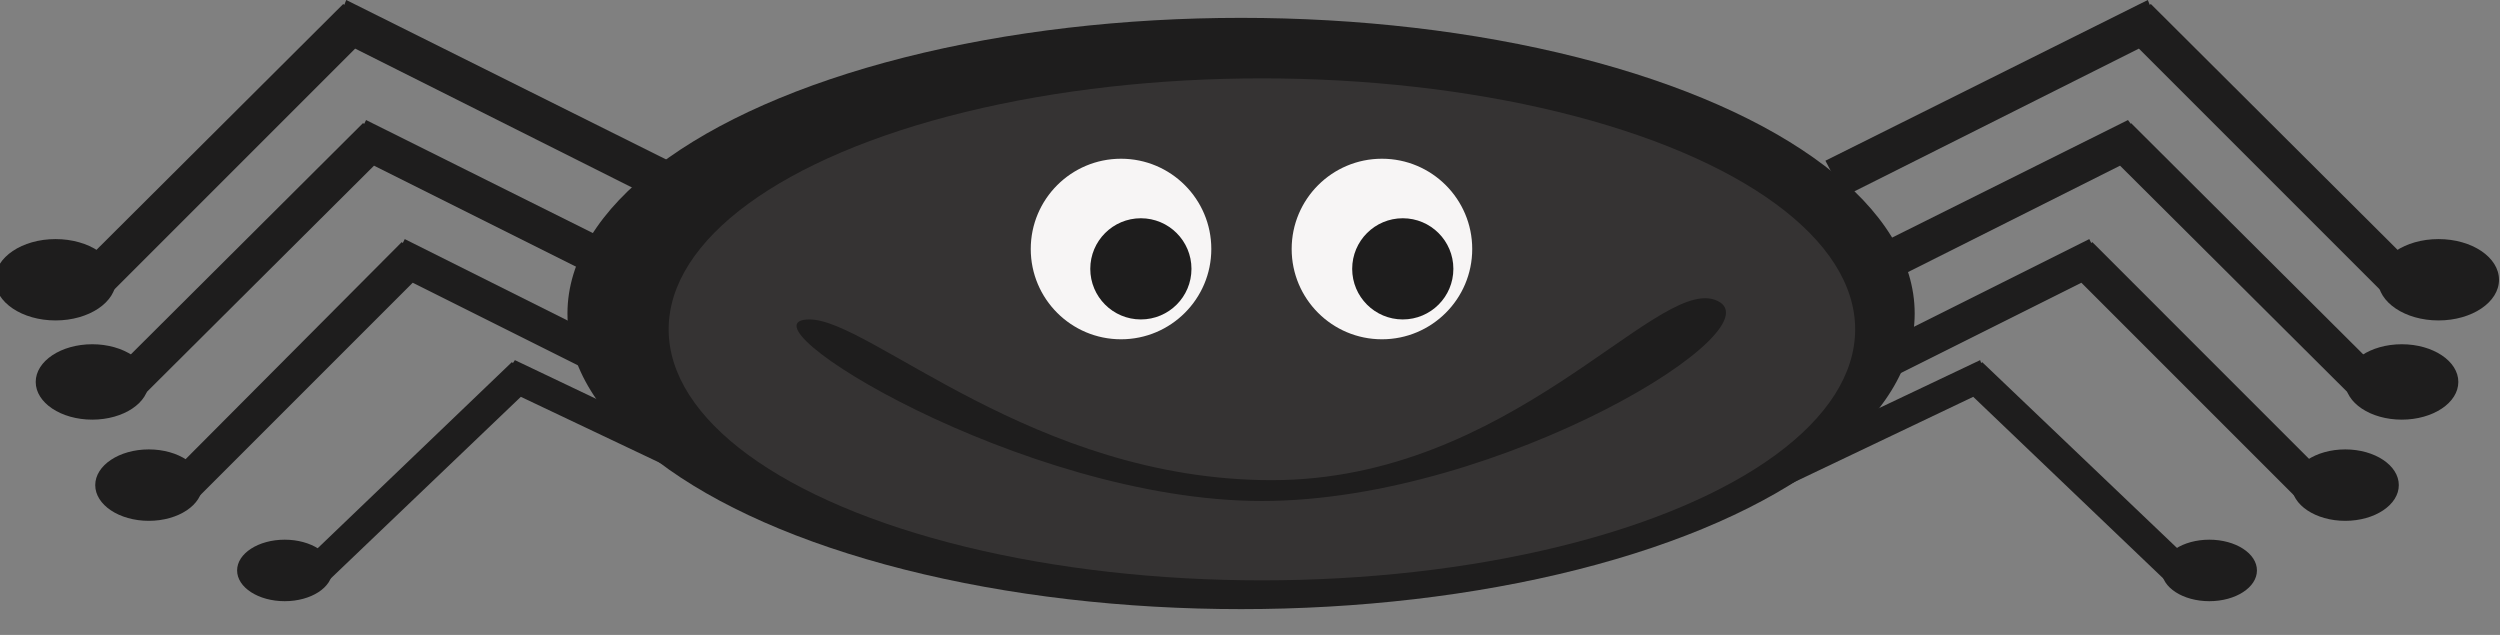 <?xml version="1.0" encoding="utf-8"?>
<!-- Generator: Adobe Illustrator 22.1.0, SVG Export Plug-In . SVG Version: 6.00 Build 0)  -->
<svg version="1.1" id="spider" xmlns="http://www.w3.org/2000/svg" xmlns:xlink="http://www.w3.org/1999/xlink" x="0px" y="0px"
	 viewBox="0 0 252 64" style="enable-background:new 0 0 252 64;" xml:space="preserve">
<rect x="0" y="0" width="252" height="64" fill="#808080" stroke="none"/>
<style type="text/css">
	.st0{fill:#1E1D1D;}
	.st1{fill:#353333;}
	.st2{fill:#F7F5F5;}
</style>
<g id="rightLeg1">
	<g>
		<g>
			<polygon class="st0" points="221.5,57.2 219.2,59.4 198.9,40 175.4,51.2 173.9,48.5 199.6,36.3 199.7,36.6 199.8,36.5 			"/>
		</g>
	</g>
	<ellipse class="st0" cx="222.7" cy="57.5" rx="4.8" ry="3.1"/>
</g>
<g id="rightLeg2">
	<g>
		<g>
			<polygon class="st0" points="235,48.5 232.4,51.1 209.8,28.5 183.6,41.6 182,38.4 210.6,24.1 210.8,24.5 210.9,24.4 			"/>
		</g>
	</g>
	<ellipse class="st0" cx="236.4" cy="48.9" rx="5.4" ry="3.6"/>
</g>
<g id="rightLeg3">
	<g>
		<g>
			<polygon class="st0" points="240.6,38.1 237.9,40.8 213.7,16.7 185.8,30.7 184,27.3 214.5,12.1 214.8,12.5 214.8,12.4 			"/>
		</g>
	</g>
	<ellipse class="st0" cx="242.1" cy="38.5" rx="5.7" ry="3.8"/>
</g>
<g id="rightLeg4">
	<g>
		<g>
			<polygon class="st0" points="244.2,27.7 241.3,30.6 215.6,4.9 185.9,19.8 184,16.2 216.5,0 216.7,0.5 216.8,0.4 			"/>
		</g>
	</g>
	<ellipse class="st0" cx="245.8" cy="28.2" rx="6.1" ry="4.1"/>
</g>
<g id="leftLeg1">
	<g>
		<g>
			<polygon class="st0" points="30,57.2 32.2,59.4 52.5,40 76.1,51.2 77.5,48.5 51.9,36.3 51.7,36.6 51.6,36.5 			"/>
		</g>
	</g>
	<ellipse class="st0" cx="28.7" cy="57.5" rx="4.8" ry="3.1"/>
</g>
<g id="leftLeg2">
	<g>
		<g>
			<polygon class="st0" points="16.5,48.5 19,51.1 41.6,28.5 67.8,41.6 69.4,38.4 40.8,24.1 40.6,24.5 40.5,24.4 			"/>
		</g>
	</g>
	<ellipse class="st0" cx="15" cy="48.9" rx="5.4" ry="3.6"/>
</g>
<g id="leftLeg3">
	<g>
		<g>
			<polygon class="st0" points="10.8,38.1 13.5,40.8 37.7,16.7 65.7,30.7 67.4,27.3 36.9,12.1 36.7,12.5 36.6,12.4 			"/>
		</g>
	</g>
	<ellipse class="st0" cx="9.3" cy="38.5" rx="5.7" ry="3.8"/>
</g>
<g id="leftLeg4">
	<g>
		<g>
			<polygon class="st0" points="7.2,27.7 10.1,30.6 35.8,4.9 65.5,19.8 67.4,16.2 34.9,0 34.7,0.5 34.6,0.4 			"/>
		</g>
	</g>
	<ellipse class="st0" cx="5.6" cy="28.2" rx="6.1" ry="4.1"/>
</g>
<g id="bodyShadow">
	<ellipse class="st0" cx="125.1" cy="31.6" rx="67.9" ry="29.8"/>
</g>
<g id="mainBody">
	<ellipse class="st1" cx="127.2" cy="33.2" rx="59.8" ry="25.3"/>
</g>
<circle id="leftEyeWhite" class="st2" cx="113" cy="25.1" r="9.1"/>
<g id="leftEye">
	<circle class="st0" cx="115" cy="27.1" r="5.1"/>
</g>
<circle id="rightEyeWhi" class="st2" cx="139.3" cy="25.1" r="9.1"/>
<g id="rightEye">
	<circle class="st0" cx="141.4" cy="27.1" r="5.1"/>
</g>
<path id="mouth" class="st0" d="M172.8,30.2c7.4,2.5-21.5,20.3-45.6,20.3S73.7,32.2,81.6,32.2c6.1,0,22.6,16.2,46.6,16.2
	S166.7,28.2,172.8,30.2z"/>
</svg>
